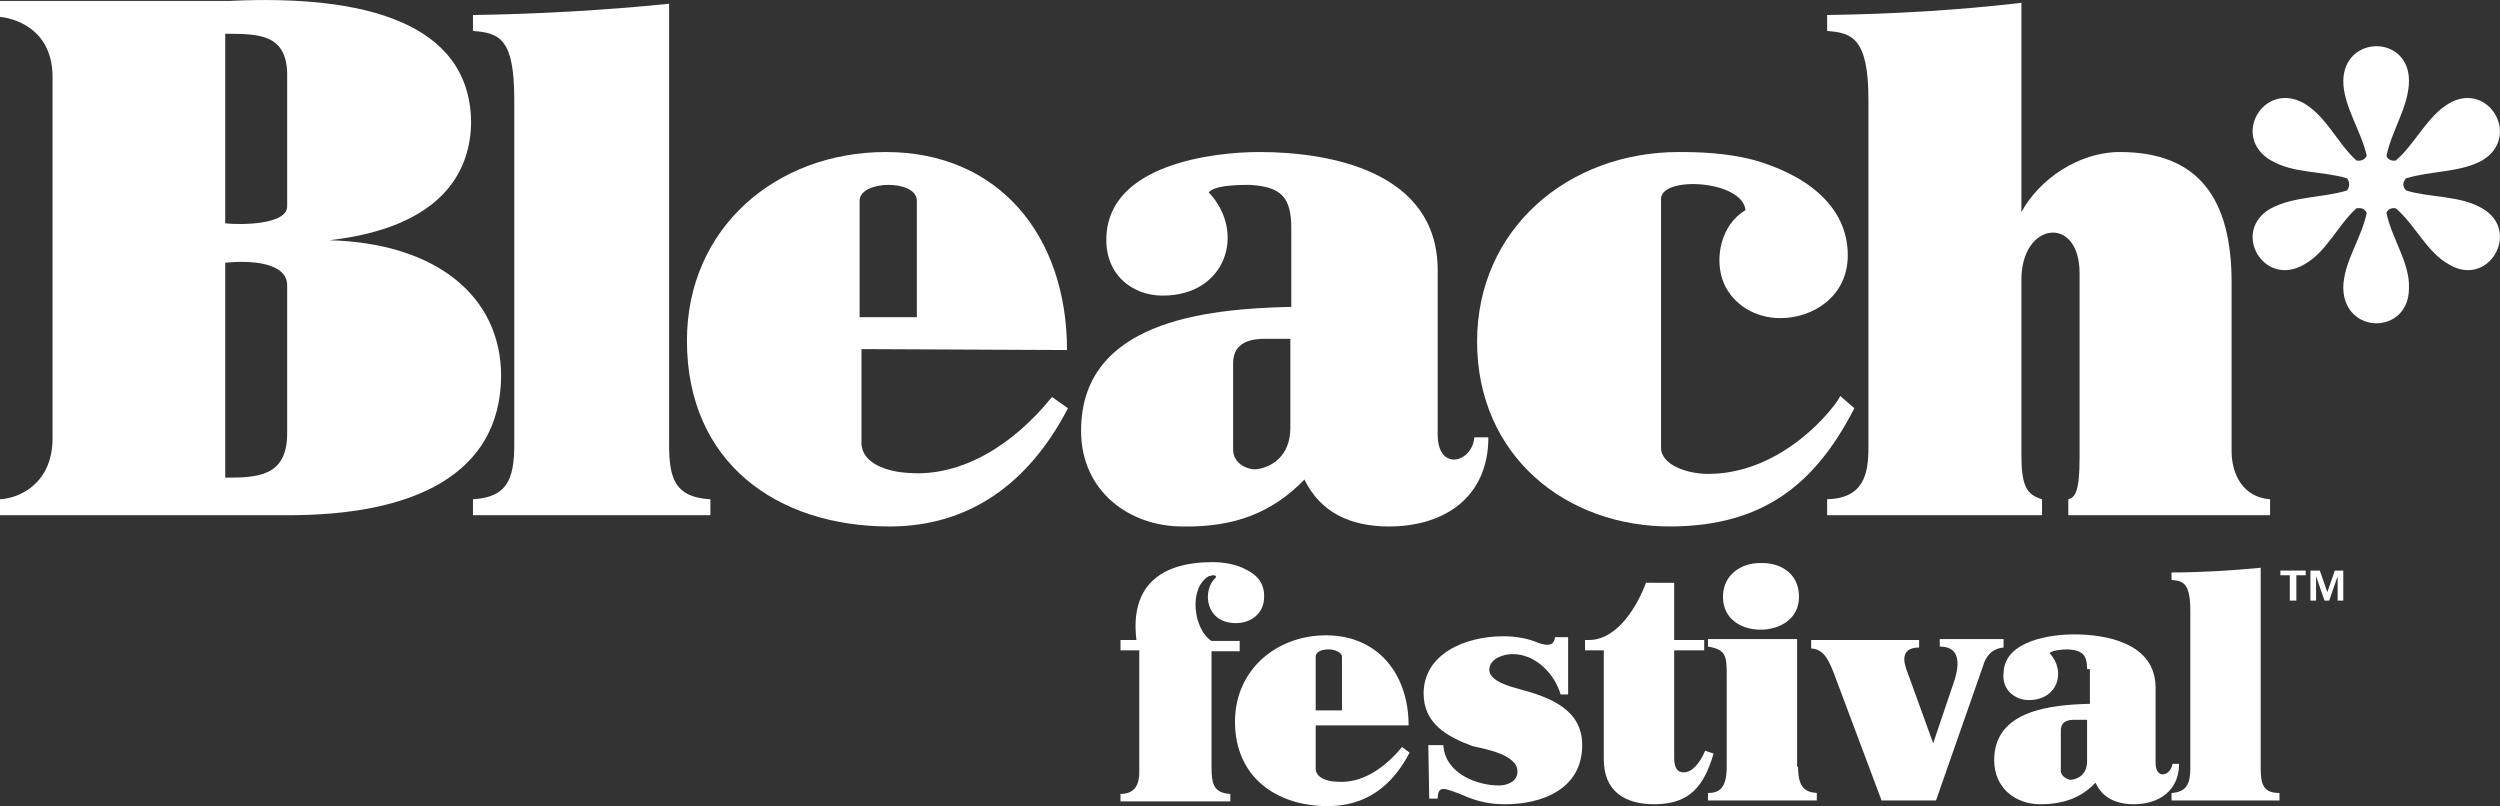 <?xml version="1.0" encoding="utf-8"?>
<!-- Generator: Adobe Illustrator 19.1.0, SVG Export Plug-In . SVG Version: 6.00 Build 0)  -->
<svg version="1.1" id="Layer_1" xmlns="http://www.w3.org/2000/svg" xmlns:xlink="http://www.w3.org/1999/xlink" x="0px" y="0px"
	 viewBox="-346 238.1 266.4 85.9" style="enable-background:new -346 238.1 266.4 85.9;" xml:space="preserve">
<rect x="-346" y="238.1" width="266.4" height="85.9" fill="#333333" stroke="none"/>
<style type="text/css">
	.st0{clip-path:url(#SVGID_2_);fill:#FFFFFF;}
	.st1{clip-path:url(#SVGID_4_);fill:#FFFFFF;}
	.st2{clip-path:url(#SVGID_6_);fill:#FFFFFF;}
	.st3{clip-path:url(#SVGID_8_);fill:#FFFFFF;}
	.st4{clip-path:url(#SVGID_10_);fill:#FFFFFF;}
	.st5{clip-path:url(#SVGID_12_);fill:#FFFFFF;}
	.st6{clip-path:url(#SVGID_14_);fill:#FFFFFF;}
	.st7{fill:#FFFFFF;}
	.st8{clip-path:url(#SVGID_16_);fill:#FFFFFF;}
	.st9{clip-path:url(#SVGID_18_);fill:#FFFFFF;}
	.st10{clip-path:url(#SVGID_20_);fill:#FFFFFF;}
	.st11{clip-path:url(#SVGID_22_);fill:#FFFFFF;}
	.st12{clip-path:url(#SVGID_24_);fill:#FFFFFF;}
	.st13{clip-path:url(#SVGID_26_);fill:#FFFFFF;}
	.st14{clip-path:url(#SVGID_28_);fill:#FFFFFF;}
	.st15{clip-path:url(#SVGID_30_);fill:#FFFFFF;}
</style>
<g>
	<g>
		<defs>
			<rect id="SVGID_1_" x="-346" y="238.1" width="266.4" height="85.9"/>
		</defs>
		<clipPath id="SVGID_2_">
			<use xlink:href="#SVGID_1_"  style="overflow:visible;"/>
		</clipPath>
		<path class="st0" d="M-315.4,260.1c0,1.9-4.7,2-6.6,1.8v-20.2c3.5,0,6.5,0,6.6,4.2V260.1z M-315.4,284.3c0,4.6-3.2,4.7-6.6,4.7
			v-22.9c2.8-0.3,6.6,0,6.6,2.4V284.3z M-310.9,263.7c12.2-1.4,15.1-7.5,15.1-12.7c-0.2-10.5-11.4-13.5-25.8-12.8H-346v1.7
			c2,0.2,5.6,1.6,5.6,6.4v38.5c0,4.8-3.5,6.4-5.6,6.5v1.7h30.3c13.9,0.1,23-4.4,23.1-14.8C-292.6,269.6-299.6,264-310.9,263.7"/>
	</g>
	<g>
		<defs>
			<rect id="SVGID_3_" x="-346" y="238.1" width="266.4" height="85.9"/>
		</defs>
		<clipPath id="SVGID_4_">
			<use xlink:href="#SVGID_3_"  style="overflow:visible;"/>
		</clipPath>
		<path class="st1" d="M-274.7,285.5v-47c-6.9,0.7-14,1.1-20.9,1.2v1.7c2.9,0.2,4.4,0.9,4.4,7.3v36.8c0,3.7-0.8,5.6-4.4,5.8v1.7
			h25.3v-1.7C-274,291.1-274.7,289.2-274.7,285.5"/>
	</g>
	<g>
		<defs>
			<rect id="SVGID_5_" x="-346" y="238.1" width="266.4" height="85.9"/>
		</defs>
		<clipPath id="SVGID_6_">
			<use xlink:href="#SVGID_5_"  style="overflow:visible;"/>
		</clipPath>
		<path class="st2" d="M-254.4,259.5c0-1.2,1.7-1.7,3.1-1.7s3,0.5,3,1.7v12.4h-6.1V259.5z M-232.3,275.4c0-12.2-7.3-21.1-19.3-21.1
			c-11.7,0-21.2,8.1-21.2,20.1c0,13,9.6,19.8,21.6,19.8c8.4,0,14.8-4.5,19-12.6l-1.7-1.2c-4.1,5.1-9.6,8.5-15.2,8.1
			c-2.3-0.1-5.1-1-5.1-3.2v-10L-232.3,275.4L-232.3,275.4z"/>
	</g>
	<g>
		<defs>
			<rect id="SVGID_7_" x="-346" y="238.1" width="266.4" height="85.9"/>
		</defs>
		<clipPath id="SVGID_8_">
			<use xlink:href="#SVGID_7_"  style="overflow:visible;"/>
		</clipPath>
		<path class="st3" d="M-208.5,283.7c0,3-2,4.2-3.6,4.4c-0.8,0.1-2.5-0.5-2.5-2.1v-9.2c0-2.3,2-2.6,3.4-2.6h2.7L-208.5,283.7
			L-208.5,283.7z M-192.8,284.4v-17.5c0-10.6-11.6-12.6-19-12.6c-4.9,0-16,1.3-16.3,9c-0.2,4,2.7,6.3,6,6.3c6.8,0,8.9-6.8,4.9-11
			c0.6-0.7,2.6-0.8,4.4-0.8c3.3,0.2,4.4,1.3,4.4,4.6v8.4c-9.3,0.2-22.4,1.6-22.4,13.2c0,6.5,5.2,10.2,10.8,10.2
			c5.6,0.1,9.6-1.5,13-5c1.7,3.5,4.9,5,9,5c5.9,0,10.6-3.1,10.6-9.5h-1.5C-189.1,287.4-192.8,288.4-192.8,284.4"/>
	</g>
	<g>
		<defs>
			<rect id="SVGID_9_" x="-346" y="238.1" width="266.4" height="85.9"/>
		</defs>
		<clipPath id="SVGID_10_">
			<use xlink:href="#SVGID_9_"  style="overflow:visible;"/>
		</clipPath>
		<path class="st4" d="M-149.9,280.3c-0.5,1.1-6,8.3-14.1,8.3c-2.1,0-5-0.9-5-2.8v-26.5c0-2.5,8.7-2,9,1.2c-2.6,1.5-3.4,5.2-2.3,7.8
			c1,2.3,3.4,3.7,6,3.7c3.5,0,7.2-2.3,7.2-6.7c0-5.4-4.7-8.7-10.2-10.2c-2.8-0.7-5.5-0.8-7.8-0.8c-11.8,0-21.5,8.2-21.5,20.2
			c0,12.1,9.4,19.8,20.8,19.7c9.6-0.1,15.2-4.4,19.4-12.6L-149.9,280.3z"/>
	</g>
	<g>
		<defs>
			<rect id="SVGID_11_" x="-346" y="238.1" width="266.4" height="85.9"/>
		</defs>
		<clipPath id="SVGID_12_">
			<use xlink:href="#SVGID_11_"  style="overflow:visible;"/>
		</clipPath>
		<path class="st5" d="M-108.2,286.2v-18c0-8.9-3.5-13.9-11.9-13.9c-4.4,0-8.6,2.9-10.5,6.4v-22.3c-6.8,0.8-13.8,1.2-20.7,1.3v1.7
			c2.6,0.2,4.4,0.7,4.4,7.3v37.1c0,2.8-0.5,5.4-4.4,5.5v1.7h22.9v-1.7c-1.7-0.5-2.2-1.5-2.2-4.8v-18.6c0-6.2,6.2-6.9,6.2-0.7v19.7
			c0,3.7-0.5,4.2-1.2,4.4v1.7h21.5v-1.7C-107,291.1-108.2,288.6-108.2,286.2"/>
	</g>
	<g>
		<defs>
			<rect id="SVGID_13_" x="-346" y="238.1" width="266.4" height="85.9"/>
		</defs>
		<clipPath id="SVGID_14_">
			<use xlink:href="#SVGID_13_"  style="overflow:visible;"/>
		</clipPath>
		<path class="st6" d="M-81.5,260.3c-2.4-1.4-5.5-1.1-8.1-1.9c-0.4-0.4-0.4-0.9,0-1.3c2.6-0.8,5.7-0.6,8.1-1.9
			c4.2-2.5,0.7-8.5-3.5-6.1c-2.4,1.4-3.6,4.3-5.7,6.1c-0.4,0.1-0.9-0.1-1-0.5c0.6-2.8,2.4-5.3,2.4-8c0-4.9-6.9-4.9-7,0
			c0,2.7,1.9,5.3,2.5,8c-0.2,0.4-0.6,0.6-1.1,0.5c-2-1.8-3.2-4.7-5.6-6.1c-4.3-2.4-7.8,3.6-3.5,6.1c2.4,1.4,5.4,1.1,8.1,1.9
			c0.3,0.4,0.3,0.9,0,1.3c-2.7,0.8-5.6,0.6-8.1,1.9c-4.3,2.4-0.8,8.5,3.5,6c2.4-1.3,3.6-4.2,5.6-6c0.6-0.1,0.9,0.1,1.1,0.5
			c-0.6,2.8-2.5,5.3-2.5,8c0.1,5,7,5,7,0c0.1-2.7-1.8-5.2-2.4-8c0.1-0.4,0.6-0.6,1-0.5c2.1,1.8,3.3,4.7,5.7,6
			C-80.8,268.8-77.3,262.7-81.5,260.3"/>
	</g>
</g>
<polygon class="st7" points="-99.2,299.5 -98.3,302.1 -97.8,302.1 -96.9,299.5 -96.9,302.1 -96.3,302.1 -96.3,298.9 -97.2,298.9 
	-98,301.2 -98.8,298.9 -99.8,298.9 -99.8,302.1 -99.2,302.1 "/>
<polygon class="st7" points="-102,302.1 -101.3,302.1 -101.3,299.4 -100.3,299.4 -100.3,298.9 -103,298.9 -103,299.4 -102,299.4 "/>
<g>
	<g>
		<defs>
			<rect id="SVGID_15_" x="-346" y="238.1" width="266.4" height="85.9"/>
		</defs>
		<clipPath id="SVGID_16_">
			<use xlink:href="#SVGID_15_"  style="overflow:visible;"/>
		</clipPath>
		<path class="st8" d="M-224.9,306.3c-0.7-5.7,2.5-8.3,8.1-8.3c1.1,0,2.5,0.2,3.6,0.8c1.2,0.6,2,1.5,1.9,3.1s-1.4,2.6-3,2.6
			c-3.3,0-3.6-3.5-2.2-4.8c0.2-0.2,0-0.3-0.2-0.3s-0.4,0.1-0.5,0.1c-2.2,1.3-1.6,5.7,0.3,6.9h3v1.1h-3v12.3c0,1.8,0.2,2.8,2,2.9v0.8
			h-11.7v-0.8c1.6,0,2-1.1,2-2.3v-13h-2v-1.1C-226.6,306.3-224.9,306.3-224.9,306.3z"/>
	</g>
	<g>
		<defs>
			<rect id="SVGID_17_" x="-346" y="238.1" width="266.4" height="85.9"/>
		</defs>
		<clipPath id="SVGID_18_">
			<use xlink:href="#SVGID_17_"  style="overflow:visible;"/>
		</clipPath>
		<path class="st9" d="M-203,313.8v-5.7c0-0.5-0.8-0.8-1.4-0.8c-0.7,0-1.4,0.2-1.4,0.8v5.7H-203z M-205.8,315.4v4.6
			c0,1,1.3,1.4,2.3,1.4c2.6,0.2,5-1.4,6.9-3.7l0.8,0.6c-1.9,3.7-4.8,5.7-8.7,5.7c-5.5,0-9.9-3.1-9.9-9c0-5.5,4.4-9.2,9.7-9.2
			c5.5,0,8.8,4.1,8.8,9.6H-205.8z"/>
	</g>
	<g>
		<defs>
			<rect id="SVGID_19_" x="-346" y="238.1" width="266.4" height="85.9"/>
		</defs>
		<clipPath id="SVGID_20_">
			<use xlink:href="#SVGID_19_"  style="overflow:visible;"/>
		</clipPath>
		<path class="st10" d="M-193.8,317.5h1.6c0.2,3.1,3.7,4.3,5.9,4.3c0.9,0,2-0.4,2-1.5c0-1.8-3.5-2.4-4.8-2.7c-2.7-1-5.2-2.4-5.2-5.6
			c0-4.2,4.4-6.1,8.5-6.1c1.2,0,2.6,0.2,3.7,0.7c0.9,0.3,1.7,0.4,1.8-0.6h1.4v6.1h-0.8c-0.6-2.1-2.6-4.3-5.1-4.3
			c-0.9,0-2.4,0.4-2.5,1.6c-0.1,1.3,2.4,1.9,3.1,2.1c3.4,0.9,6.8,2.2,6.8,6c0,4.7-4.3,6.3-8.2,6.3c-1.7,0-3-0.3-4.6-1
			c-1.8-0.7-2.6-1.1-2.6,0.4h-0.9L-193.8,317.5L-193.8,317.5z"/>
	</g>
	<g>
		<defs>
			<rect id="SVGID_21_" x="-346" y="238.1" width="266.4" height="85.9"/>
		</defs>
		<clipPath id="SVGID_22_">
			<use xlink:href="#SVGID_21_"  style="overflow:visible;"/>
		</clipPath>
		<path class="st11" d="M-167.6,300.2v6.1h3.2v1.1h-3.2v11.4c0,0.7,0.1,1.6,1,1.6s1.7-0.9,2.3-2.3l0.9,0.3c-1,3.4-2.5,5.4-6.3,5.4
			c-3.2,0-5.4-1.4-5.4-4.8v-11.6h-2v-1.1h0.4c3.1,0,5.2-3.7,6.1-6.1C-170.6,300.2-167.6,300.2-167.6,300.2z"/>
	</g>
	<g>
		<defs>
			<rect id="SVGID_23_" x="-346" y="238.1" width="266.4" height="85.9"/>
		</defs>
		<clipPath id="SVGID_24_">
			<use xlink:href="#SVGID_23_"  style="overflow:visible;"/>
		</clipPath>
		<path class="st12" d="M-154.3,301.7c0,2.4-2.1,3.5-4.1,3.5s-4-1.1-4-3.5c0-2.4,2-3.6,3.9-3.6C-156.4,298-154.3,299.1-154.3,301.7
			 M-154.4,319.8c0,2.3,0.8,2.7,2,2.8v0.8H-164v-0.8c1.2,0,2-0.5,2-2.8V310c0-2-0.1-2.7-2-3v-0.8h9.5v13.6H-154.4z"/>
	</g>
	<g>
		<defs>
			<rect id="SVGID_25_" x="-346" y="238.1" width="266.4" height="85.9"/>
		</defs>
		<clipPath id="SVGID_26_">
			<use xlink:href="#SVGID_25_"  style="overflow:visible;"/>
		</clipPath>
		<path class="st13" d="M-153.1,306.3h11.6v0.8c-1.6,0-1.8,1-1.4,2.2l2.9,8l2.3-6.8c1-3.3-0.8-3.5-1.6-3.5v-0.8h6.8v0.9
			c-1.2,0.1-1.9,0.9-2.2,2l-5,14.3h-5.8l-4.8-12.8c-0.8-2.2-1.3-3.3-2.7-3.4v-0.9H-153.1z"/>
	</g>
	<g>
		<defs>
			<rect id="SVGID_27_" x="-346" y="238.1" width="266.4" height="85.9"/>
		</defs>
		<clipPath id="SVGID_28_">
			<use xlink:href="#SVGID_27_"  style="overflow:visible;"/>
		</clipPath>
		<path class="st14" d="M-124.9,314.8c-0.7,0-1.5,0.1-1.5,1.2v4.2c0,0.7,0.8,1,1.1,1c0.8-0.1,1.7-0.6,1.7-2v-4.4
			C-123.6,314.8-124.9,314.8-124.9,314.8z M-123.6,309.4c0-1.5-0.5-2-2-2.1c-0.8,0-1.7,0.1-2,0.4c1.8,1.9,0.9,5-2.2,5
			c-1.5,0-2.9-1.1-2.7-2.9c0.1-3.5,5.2-4.1,7.5-4.1c3.4,0,8.7,0.9,8.7,5.7v8c0,1.8,1.6,1.4,1.8,0.1h0.7c0,2.9-2.2,4.3-4.8,4.3
			c-1.9,0-3.4-0.7-4.1-2.3c-1.5,1.6-3.4,2.3-5.9,2.3c-2.6,0-4.9-1.7-4.9-4.7c0-5.3,6-5.9,10.2-6v-3.7H-123.6z"/>
	</g>
	<g>
		<defs>
			<rect id="SVGID_29_" x="-346" y="238.1" width="266.4" height="85.9"/>
		</defs>
		<clipPath id="SVGID_30_">
			<use xlink:href="#SVGID_29_"  style="overflow:visible;"/>
		</clipPath>
		<path class="st15" d="M-105.1,320c0,1.7,0.3,2.6,2,2.6v0.8h-11.5v-0.8c1.6-0.1,2-1,2-2.6v-16.8c0-2.9-0.7-3.2-2-3.3v-0.8
			c3.1,0,6.4-0.2,9.5-0.5V320z"/>
	</g>
</g>
</svg>
